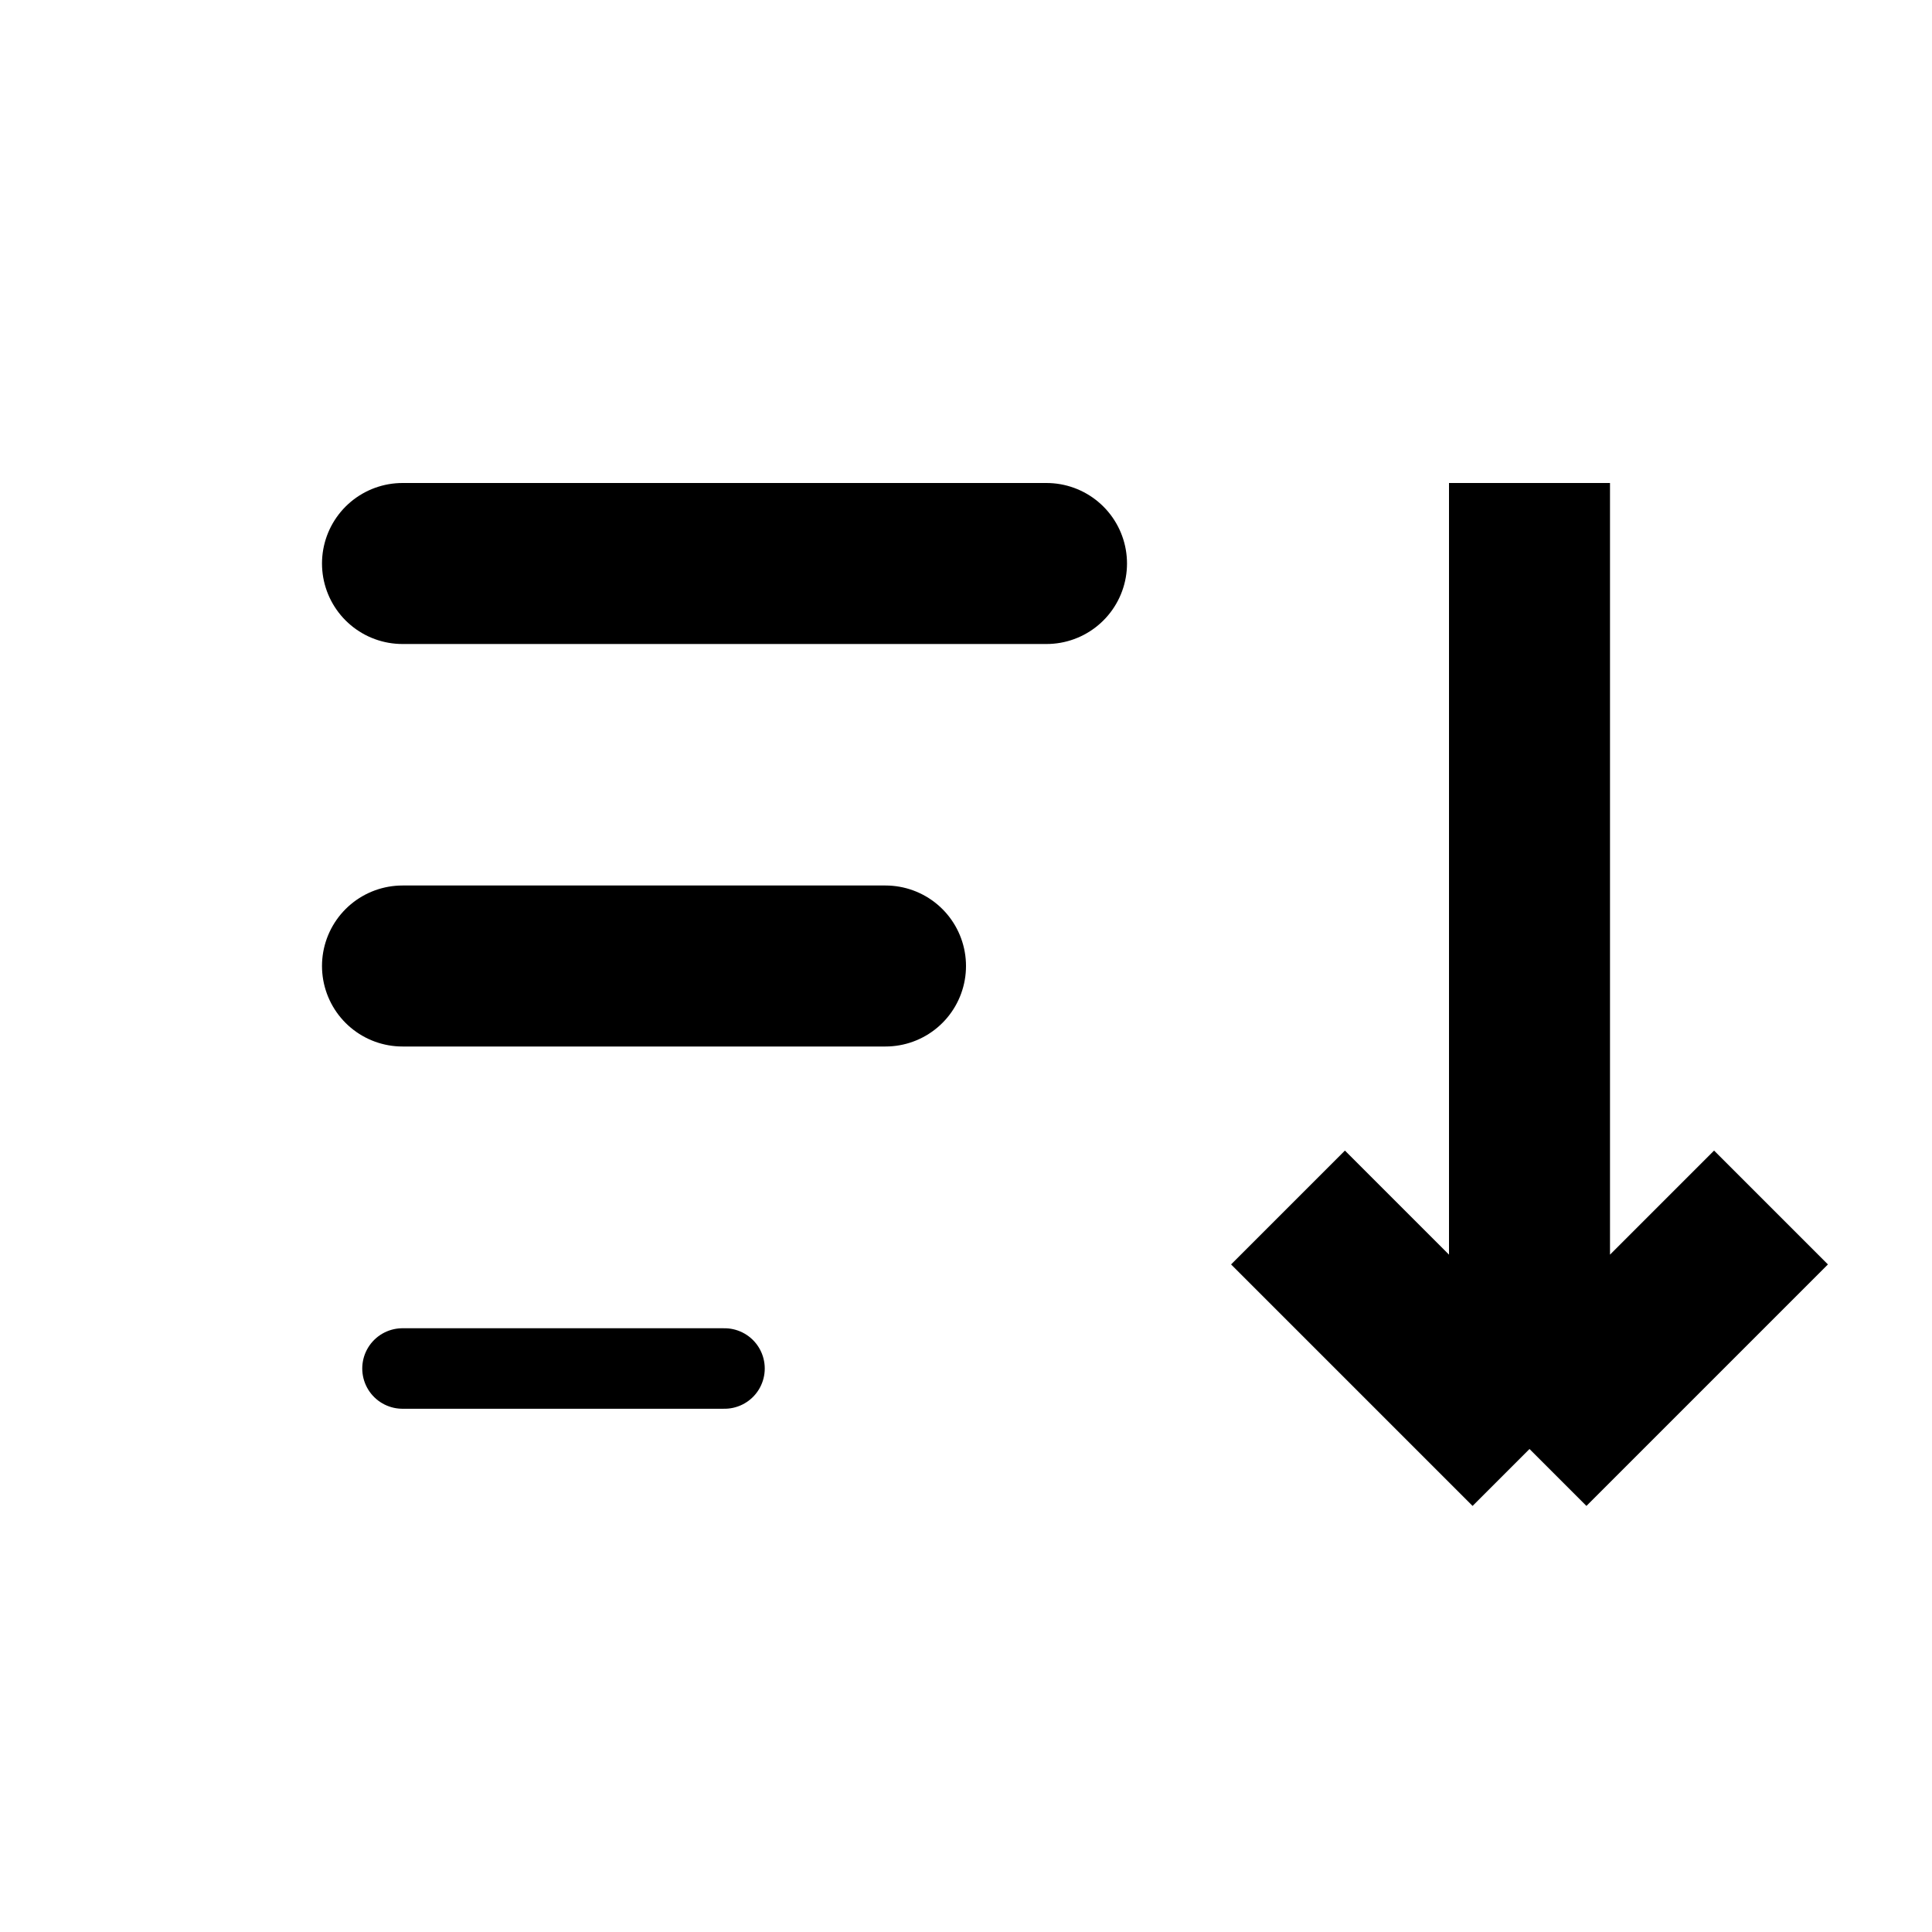 <svg width="24" height="24" viewBox="0 0 24 24" fill="none" stroke="currentColor" xmlns="http://www.w3.org/2000/svg">
  <path d="M5 7H13"  stroke-width="2" stroke-linecap="round"/>
  <path d="M5 12H11"  stroke-width="2" stroke-linecap="round"/>
  <path d="M5 17H9"  strokeep-width="2" stroke-linecap="round"/>
  <path d="M19 18L22 15M19 18L16 15M19 18L19 6"  stroke-width="2"/>
</svg>
